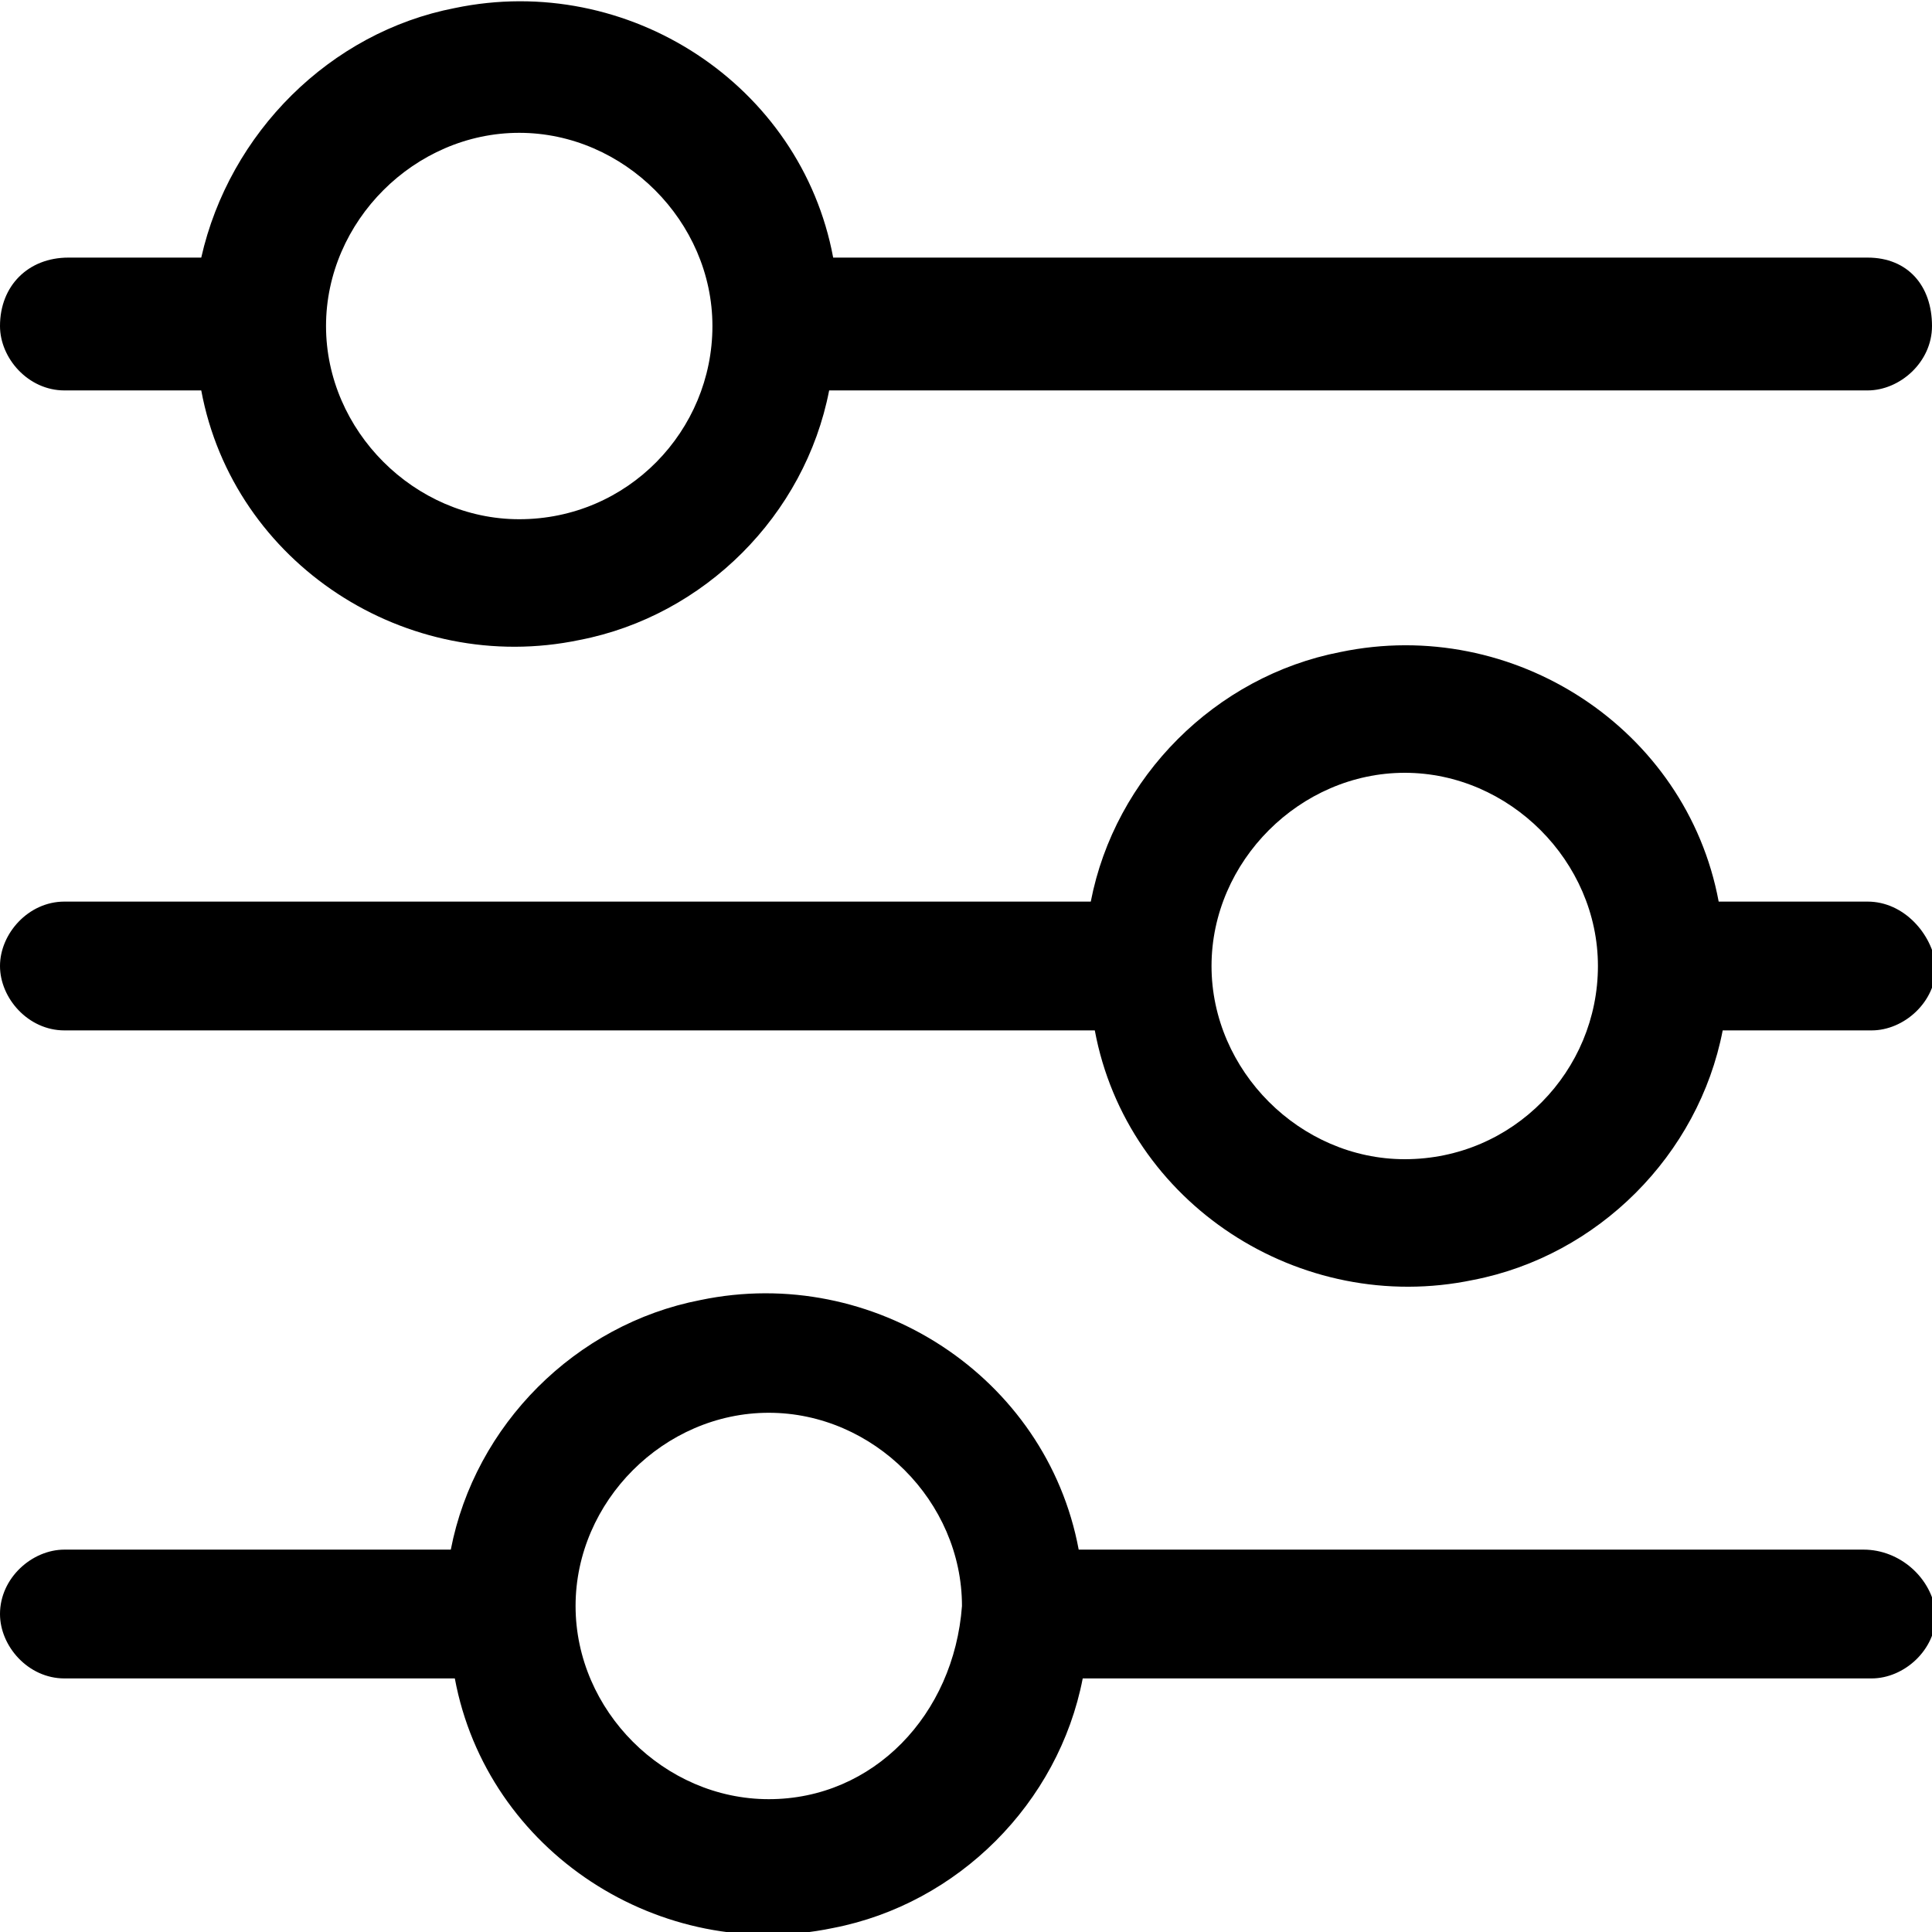 <svg xmlns="http://www.w3.org/2000/svg" viewBox="0 0 48 48">
  <path d="M46.4 22.4h-3.7c-.8-4.3-5.1-7.1-9.4-6.2-3.1.6-5.6 3.1-6.2 6.2H1.6c-.9 0-1.6.8-1.6 1.6s.7 1.6 1.6 1.6h25.6c.8 4.3 5.1 7.1 9.4 6.2 3.1-.6 5.6-3.1 6.2-6.2h3.7c.8 0 1.6-.7 1.6-1.6-.1-.8-.8-1.6-1.7-1.6zm-11.5 6.4c-2.6 0-4.8-2.2-4.8-4.8s2.2-4.8 4.8-4.8 4.8 2.2 4.8 4.8-2.1 4.8-4.8 4.8zM46.4 6.4H20.7c-.8-4.3-5.1-7.1-9.4-6.2C8.2.8 5.7 3.3 5 6.4H1.7c-1 0-1.7.7-1.7 1.7 0 .8.7 1.6 1.6 1.6H5c.8 4.3 5.1 7.1 9.4 6.2 3.1-.6 5.6-3.1 6.2-6.2h25.8c.8 0 1.6-.7 1.6-1.6 0-1-.6-1.7-1.6-1.7zm-33.5 6.5c-2.6 0-4.8-2.2-4.8-4.8s2.2-4.8 4.8-4.8 4.8 2.2 4.8 4.8-2.1 4.8-4.8 4.8zm33.4 25.6H26.8c-.8-4.3-5.1-7.1-9.4-6.2-3.1.6-5.6 3.1-6.2 6.2H1.6c-.8 0-1.6.7-1.6 1.6 0 .8.7 1.6 1.6 1.6h9.7c.8 4.3 5.1 7.1 9.4 6.2 3.1-.6 5.6-3.1 6.2-6.2h19.6c.8 0 1.6-.7 1.6-1.6-.1-.9-.9-1.6-1.8-1.6zm-27.2 6.2c-2.6 0-4.8-2.2-4.8-4.8 0-2.6 2.2-4.8 4.8-4.8 2.6 0 4.8 2.2 4.8 4.8-.2 2.7-2.2 4.8-4.8 4.8z"/>
</svg>
